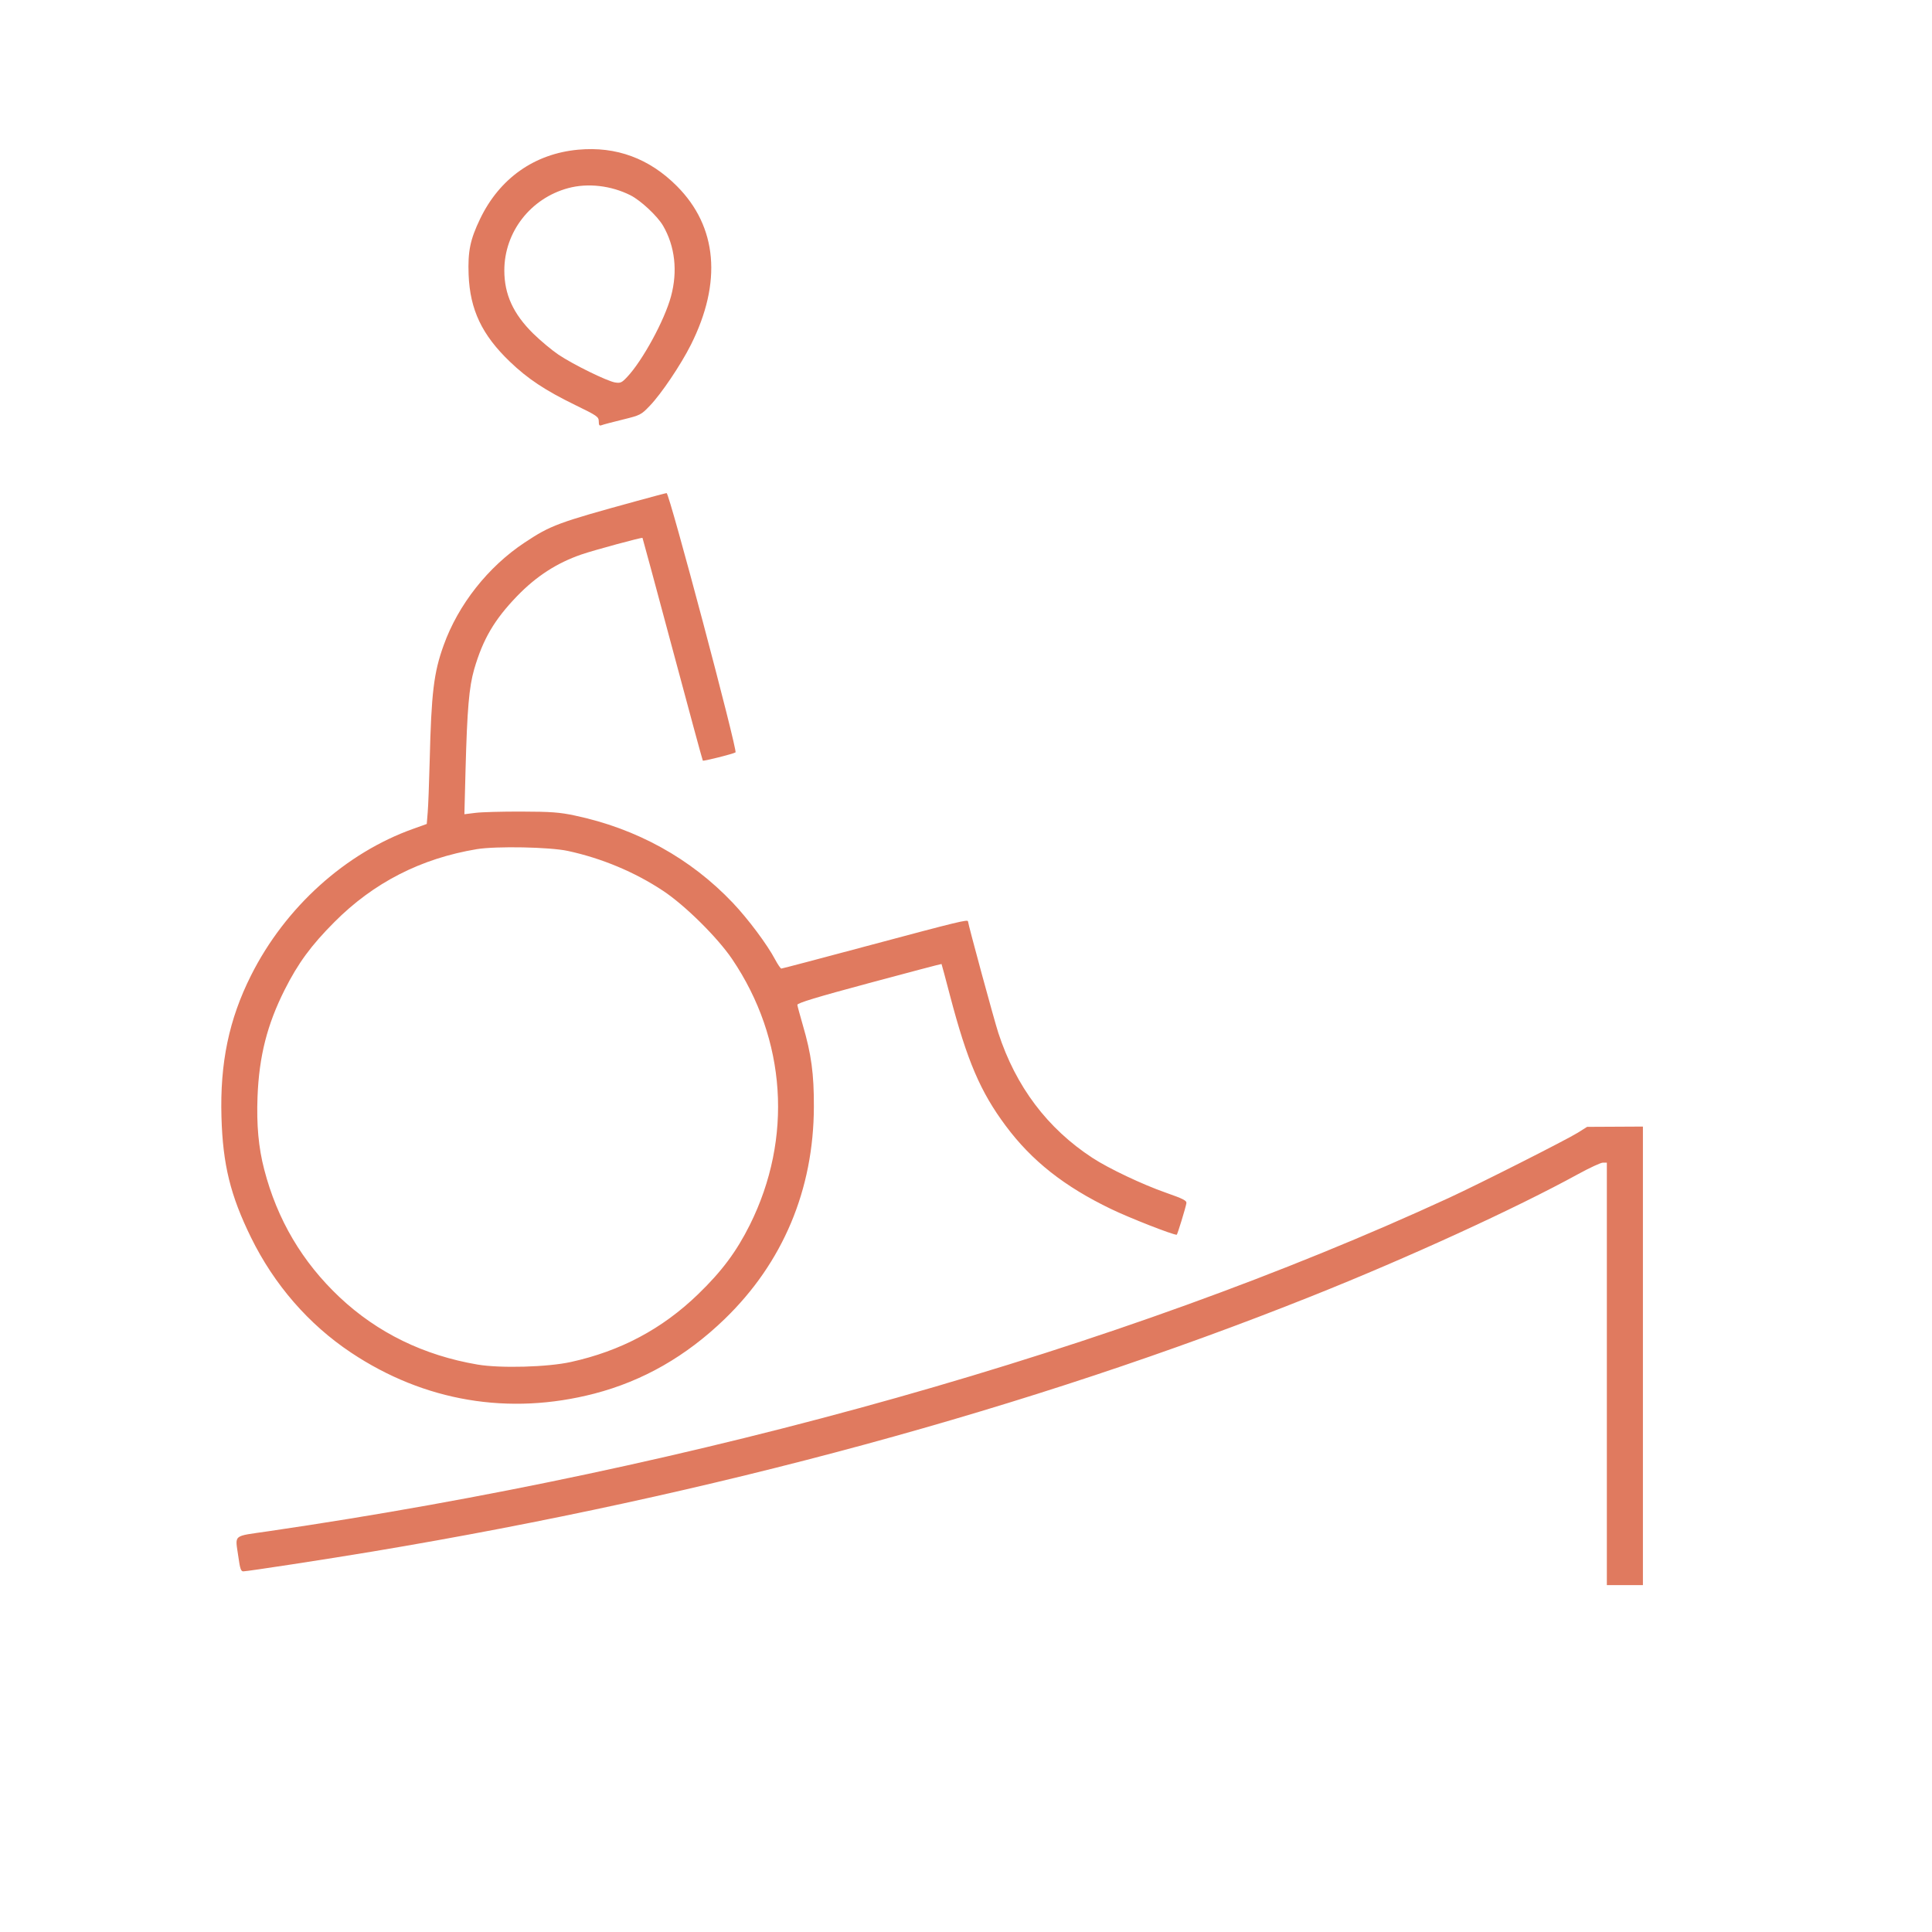 <svg
    xmlns="http://www.w3.org/2000/svg"
    viewBox="-1 0 27 27"
    version="1.1"
    style="background-color: #3d405b; border-radius: 50%"
    id="ramp-up-icon"
  >
    <path
      d="M7.08 2.092C6.469 2.148 5.981 2.493 5.709 3.06C5.57 3.35 5.537 3.513 5.549 3.839C5.568 4.328 5.735 4.68 6.125 5.054C6.376 5.295 6.62 5.456 7.038 5.66C7.346 5.81 7.367 5.824 7.368 5.889C7.368 5.943 7.376 5.954 7.408 5.942C7.43 5.933 7.563 5.898 7.702 5.864C7.949 5.803 7.96 5.798 8.082 5.67C8.24 5.506 8.514 5.1 8.655 4.819C9.093 3.946 9.025 3.169 8.461 2.602C8.075 2.214 7.612 2.043 7.08 2.092M6.941 2.629C6.414 2.771 6.048 3.243 6.048 3.78C6.048 4.114 6.173 4.387 6.451 4.661C6.553 4.761 6.712 4.894 6.804 4.956C7.013 5.096 7.483 5.326 7.596 5.345C7.67 5.357 7.69 5.348 7.763 5.27C7.979 5.042 8.287 4.476 8.377 4.143C8.473 3.79 8.433 3.441 8.266 3.154C8.186 3.018 7.955 2.802 7.811 2.729C7.54 2.593 7.216 2.555 6.941 2.629M7.908 6.999C6.792 7.305 6.698 7.34 6.331 7.583C5.822 7.92 5.403 8.45 5.2 9.018C5.062 9.4 5.028 9.682 5.005 10.632C4.997 10.942 4.985 11.268 4.977 11.356L4.964 11.515 4.78 11.581C3.829 11.918 2.986 12.679 2.508 13.632C2.2 14.245 2.073 14.854 2.095 15.612C2.114 16.276 2.22 16.706 2.507 17.292C2.831 17.953 3.314 18.509 3.906 18.903C4.93 19.586 6.115 19.785 7.306 19.476C7.986 19.299 8.589 18.954 9.127 18.434C9.941 17.647 10.371 16.626 10.374 15.468C10.376 15.008 10.338 14.731 10.22 14.328C10.18 14.189 10.145 14.061 10.143 14.043C10.141 14.018 10.414 13.935 11.148 13.738C11.702 13.589 12.157 13.469 12.158 13.472C12.16 13.474 12.213 13.67 12.275 13.908C12.516 14.826 12.701 15.258 13.054 15.732C13.418 16.222 13.874 16.582 14.529 16.897C14.788 17.022 15.386 17.256 15.445 17.256C15.454 17.256 15.568 16.884 15.58 16.816C15.587 16.779 15.538 16.754 15.293 16.668C14.969 16.555 14.494 16.33 14.268 16.182C13.638 15.771 13.196 15.184 12.952 14.436C12.896 14.266 12.528 12.911 12.528 12.877C12.528 12.846 12.386 12.881 11.193 13.2C10.503 13.385 9.93 13.536 9.919 13.536C9.909 13.536 9.87 13.479 9.833 13.41C9.723 13.201 9.456 12.844 9.242 12.618C8.652 11.996 7.896 11.579 7.032 11.397C6.821 11.352 6.699 11.343 6.288 11.342C6.017 11.341 5.727 11.349 5.643 11.36L5.49 11.379 5.506 10.76C5.529 9.905 5.555 9.603 5.627 9.352C5.75 8.931 5.908 8.661 6.226 8.331C6.496 8.052 6.782 7.867 7.128 7.748C7.293 7.691 7.971 7.507 7.979 7.517C7.982 7.521 8.171 8.221 8.399 9.072C8.627 9.923 8.817 10.624 8.822 10.63C8.832 10.64 9.235 10.539 9.279 10.515C9.312 10.497 8.353 6.887 8.316 6.891C8.303 6.892 8.119 6.941 7.908 6.999M5.664 11.867C4.882 11.997 4.221 12.335 3.672 12.887C3.347 13.213 3.165 13.462 2.979 13.831C2.734 14.317 2.621 14.76 2.599 15.327C2.584 15.722 2.613 16.038 2.692 16.342C2.874 17.045 3.224 17.637 3.747 18.13C4.275 18.626 4.922 18.942 5.674 19.07C5.994 19.124 6.653 19.106 6.978 19.034C7.674 18.881 8.256 18.571 8.757 18.086C9.088 17.766 9.292 17.492 9.479 17.118C10.082 15.908 9.99 14.525 9.232 13.404C9.027 13.101 8.572 12.651 8.266 12.449C7.873 12.188 7.409 11.994 6.936 11.892C6.683 11.837 5.935 11.823 5.664 11.867M21.048 15.831C20.891 15.929 19.675 16.544 19.248 16.741C14.669 18.852 8.756 20.522 2.754 21.399C2.239 21.475 2.286 21.434 2.332 21.762C2.354 21.922 2.367 21.96 2.4 21.96C2.456 21.96 3.592 21.786 4.212 21.682C8.971 20.887 13.404 19.682 17.328 18.115C18.682 17.575 20.181 16.888 21.059 16.406C21.218 16.319 21.372 16.248 21.401 16.248L21.456 16.248 21.456 19.2L21.456 22.152 21.708 22.152L21.96 22.152 21.96 18.948L21.96 15.744 21.57 15.746L21.18 15.748 21.048 15.831"
      stroke="none"
      fill="#e07a5f"
      fill-rule="evenodd"
    ></path>
  </svg>
